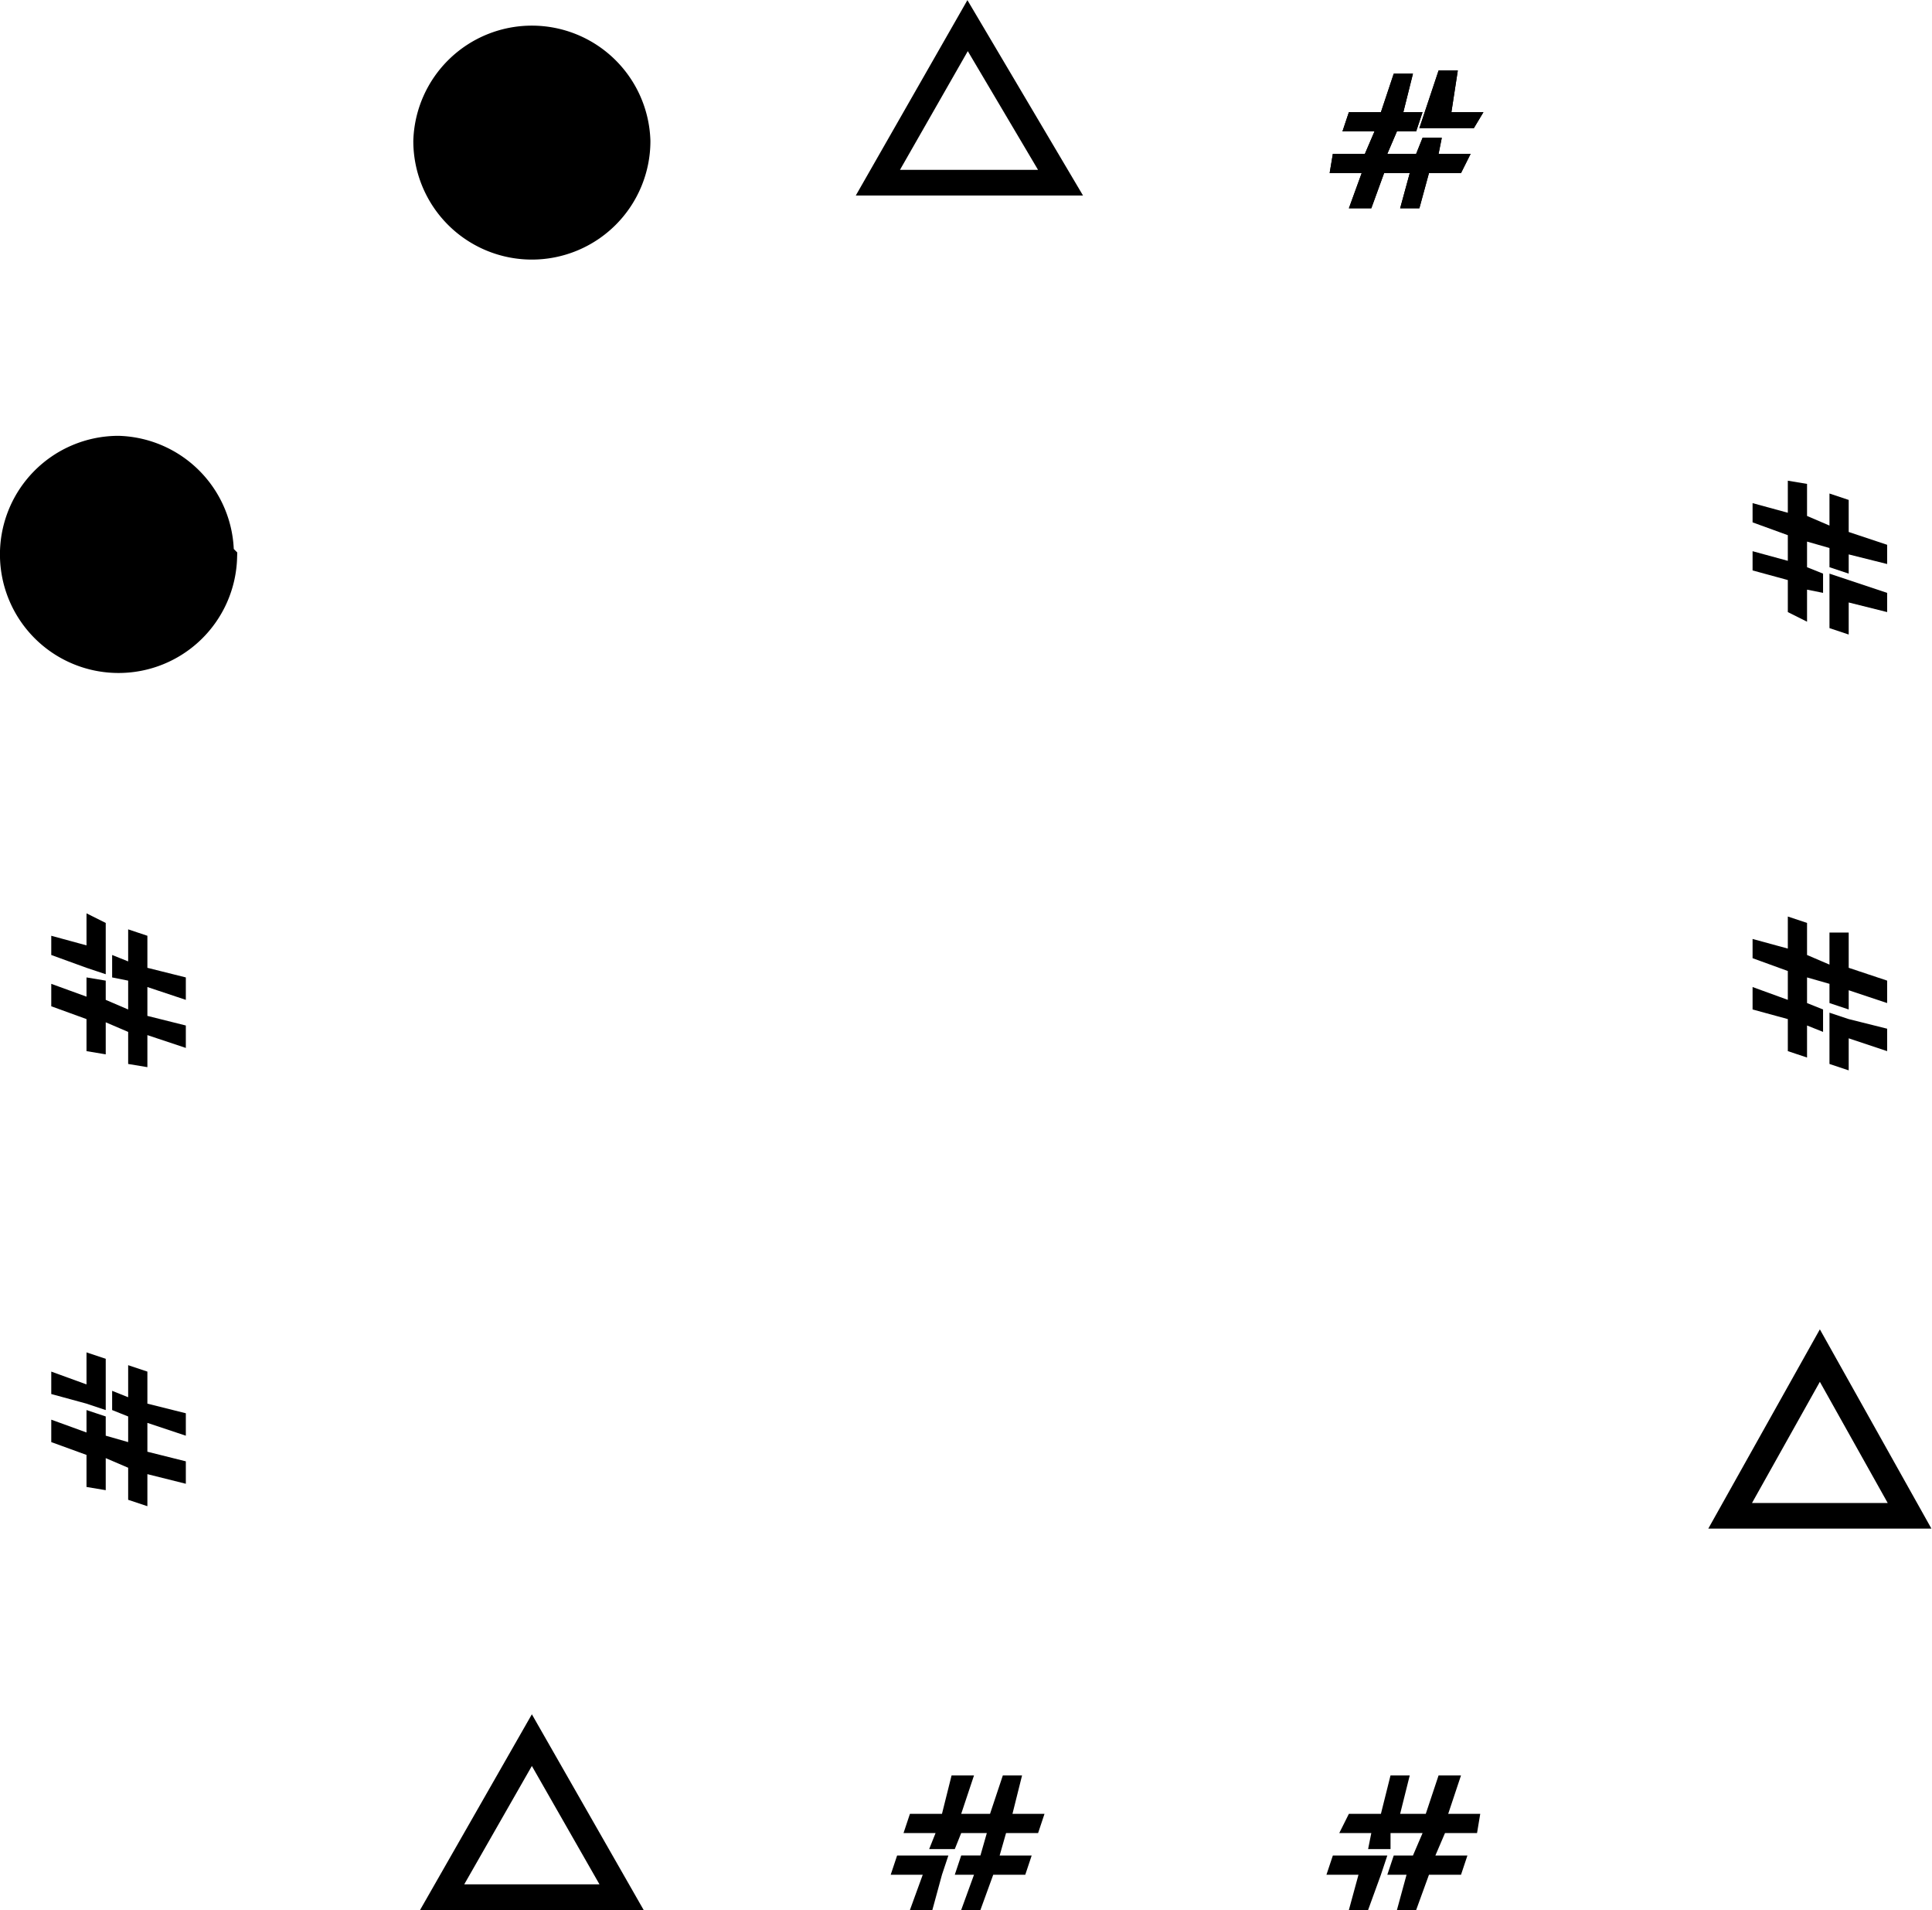 <svg xmlns="http://www.w3.org/2000/svg" xml:space="preserve" viewBox="0 0 60.3 59.6"><path d="M45.3 3.5h1L46 4h-1.7l.2-.6.4-1.2h.6zm-.3.8-.1.5h1l-.3.6h-1l-.3 1.1h-.6l.3-1.1h-.8l-.4 1.1h-.7l.4-1.1h-1l.1-.6h1l.3-.7h-1l.2-.6h1l.4-1.2h.6l-.3 1.2h.6l-.2.6h-.6l-.3.7h.9l.2-.5zm-2.6 54.2h-1l.2-.6h1.7l-.2.6-.4 1.1h-.6zm.3-.8.1-.5h-1l.3-.6h1l.3-1.2h.6l-.3 1.2h.8l.4-1.2h.7l-.4 1.2h1l-.1.6h-1l-.3.7h1l-.2.6h-1l-.4 1.1h-.6l.3-1.1h-.6l.2-.6h.6l.3-.7h-1v.5zm-13.9.8h-1l.2-.6h1.6l-.2.6-.3 1.1h-.7zm.2-.8.2-.5h-1l.2-.6h1l.3-1.2h.7l-.4 1.2h.9l.4-1.2h.6l-.3 1.2h1l-.2.6h-1l-.2.7h1l-.2.6h-1l-.4 1.1H30l.4-1.1h-.6l.2-.6h.6l.2-.7H30l-.2.5zM2.7 43.2v-1l.6.2V44l-.6-.2-1.1-.3v-.7zm.8.2.5.2v-1l.6.2v1l1.2.3v.7l-1.2-.4v.9l1.2.3v.7L4.6 46v1l-.6-.2v-1l-.7-.3v1l-.6-.1v-1L1.6 45v-.7l1.1.4V44l.6.2v.6l.7.2v-.8l-.5-.2zm-.8-13.9v-1l.6.3v1.6l-.6-.2-1.1-.4v-.6zm.8.3.5.2v-1l.6.2v1l1.2.3v.7l-1.2-.4v.9l1.2.3v.7l-1.2-.4v1l-.6-.1v-1l-.7-.3v1l-.6-.1v-1l-1.1-.4v-.7l1.1.4v-.6l.6.1v.6l.7.3v-.9l-.5-.1zm54.2-11v1l-.6-.2v-1.7l.6.2 1.2.4v.6zm-.8-.3-.5-.1v1l-.6-.3v-1l-1.1-.3v-.6l1.1.3v-.8l-1.1-.4v-.6l1.1.3v-1l.6.1v1l.7.3v-1l.6.2v1l1.2.4v.6l-1.2-.3v.6l-.6-.2v-.6l-.7-.2v.8l.5.2zm.8 13.9v1l-.6-.2v-1.6l.6.2 1.2.3v.7zm-.8-.2-.5-.2v1l-.6-.2v-1l-1.1-.3v-.7l1.1.4v-.9l-1.1-.4v-.6l1.1.3v-1l.6.2v1l.7.3v-1h.6v1.1l1.2.4v.7l-1.2-.4v.6l-.6-.2v-.6l-.7-.2v.8l.5.2z" aria-label="#"/><path d="M45.3 3.5h1L46 4h-1.7l.2-.6.4-1.2h.6zm-.3.8-.1.5h1l-.3.6h-1l-.3 1.1h-.6l.3-1.1h-.8l-.4 1.1h-.7l.4-1.1h-1l.1-.6h1l.3-.7h-1l.2-.6h1l.4-1.2h.6l-.3 1.2h.6l-.2.6h-.6l-.3.7h.9l.2-.5z" aria-label="#"/><path stroke="#000" stroke-linecap="square" stroke-miterlimit="2.3" stroke-width=".8" d="M19.9 4.4a3.3 3.3 0 0 1-3.3 3.3 3.3 3.3 0 0 1-3.3-3.3 3.3 3.3 0 0 1 3.3-3.2 3.3 3.3 0 0 1 3.3 3.2zM7 17.4a3.3 3.3 0 0 1-3.3 3.2 3.3 3.3 0 0 1-3.3-3.2A3.3 3.3 0 0 1 3.7 14a3.3 3.3 0 0 1 3.2 3.3z"/><path fill="none" stroke="#000" stroke-linecap="square" stroke-miterlimit="2.3" stroke-width=".8" d="m16.6 54.3 2.8 4.9h-5.6zm40.2-12 2.8 5H54zM30.2.8l2.9 4.9h-5.7z"/></svg>